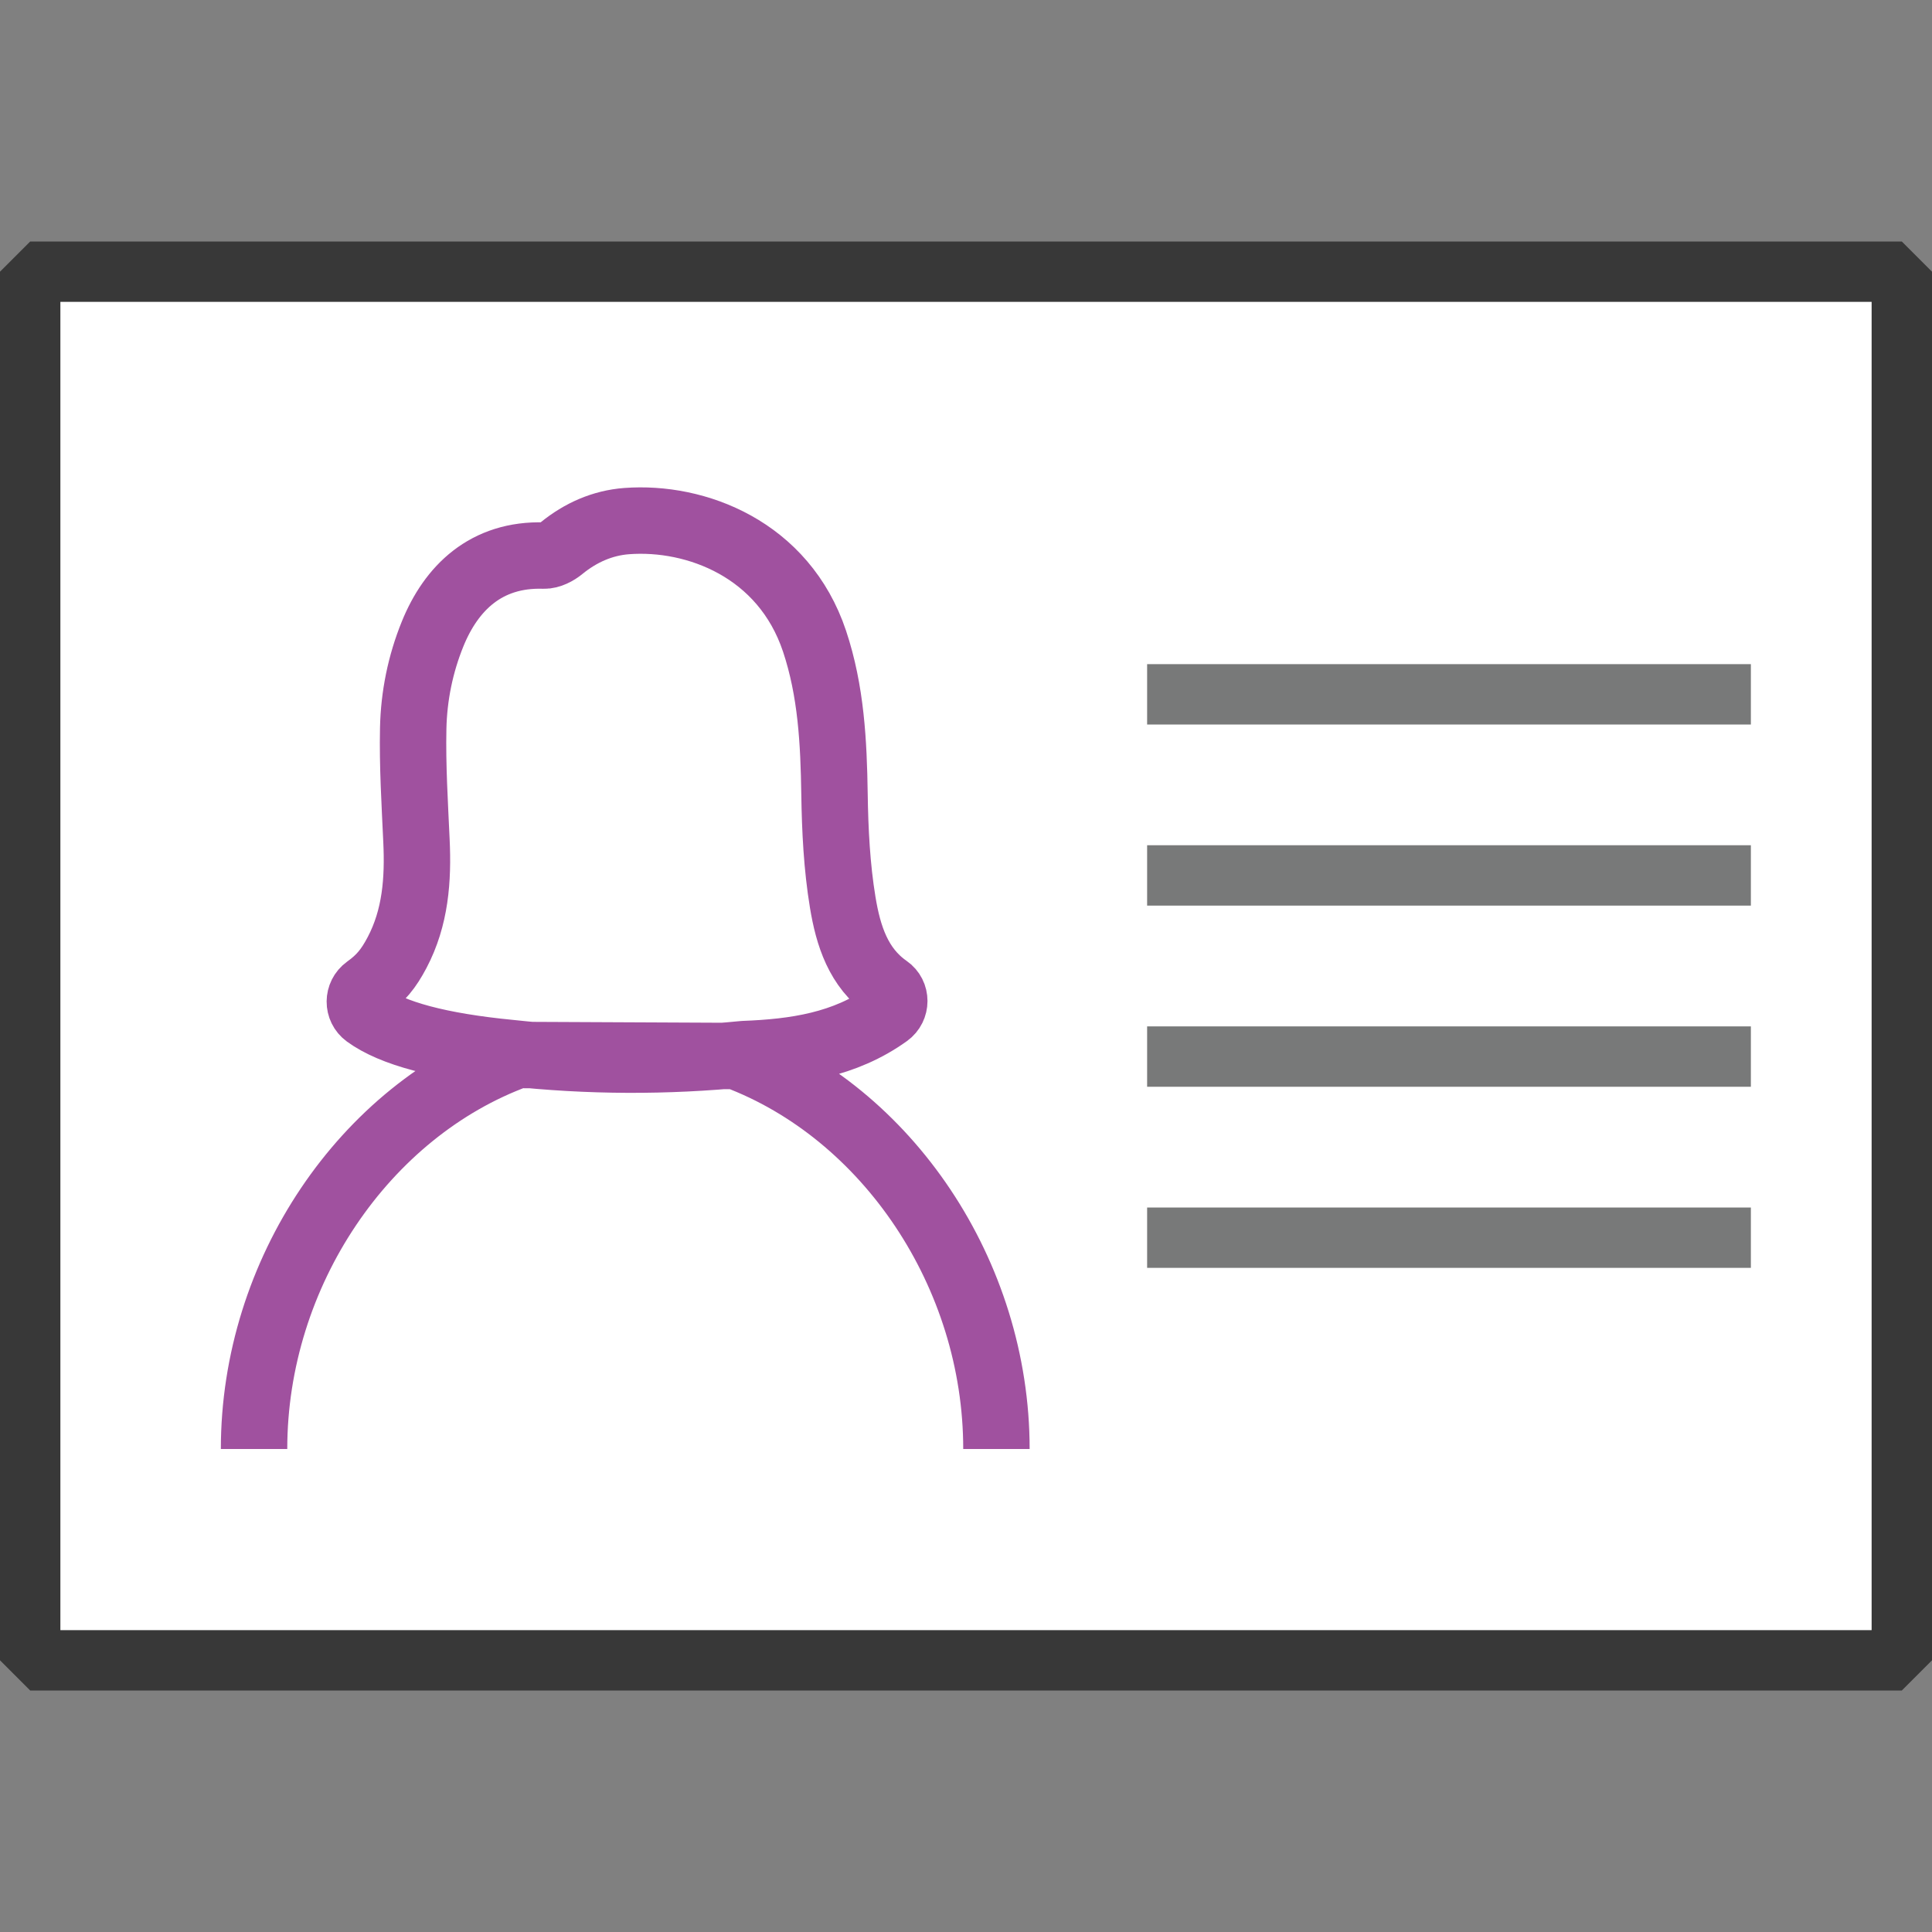 <?xml version="1.0" encoding="UTF-8"?>
<!DOCTYPE svg PUBLIC "-//W3C//DTD SVG 1.1//EN" "http://www.w3.org/Graphics/SVG/1.1/DTD/svg11.dtd">
<svg version="1.1" id="Layer_1" xmlns="http://www.w3.org/2000/svg" xmlns:xlink="http://www.w3.org/1999/xlink" x="0px" y="0px" width="32px" height="32px" viewBox="0 0 32 32" enable-background="new 0 0 32 32" xml:space="preserve">
  <rect x="0" y="0" width="32" height="32" fill="#808080" stroke="none"/>
  <g id="icon">
    <path d="M31.5,27.5H0.5V4.5h31V27.5z" fill="#FFFFFF" stroke="#383838" stroke-width="1" stroke-miterlimit="1"/>
    <path d="M19,11.5h10M19,14.5h10M19,17.5h10M19,20.5h10" fill="none" stroke="#787979" stroke-width="1" stroke-miterlimit="1"/>
    <path d="M4.208,24c0,-2.923,1.836,-5.605,4.359,-6.526l3.626,0.017c2.498,0.939,4.311,3.604,4.311,6.509M12.321,17.459c0.851,-0.032,1.671,-0.153,2.38,-0.662c0.148,-0.106,0.149,-0.329,-0.001,-0.432c-0.483,-0.335,-0.651,-0.867,-0.742,-1.42c-0.097,-0.588,-0.127,-1.192,-0.136,-1.789c-0.013,-0.861,-0.055,-1.71,-0.331,-2.537c-0.51,-1.525,-1.965,-2.074,-3.111,-1.988c-0.399,0.03,-0.763,0.19,-1.08,0.449c-0.079,0.065,-0.194,0.125,-0.29,0.122c-0.962,-0.031,-1.537,0.541,-1.844,1.296c-0.204,0.502,-0.311,1.031,-0.322,1.568c-0.013,0.62,0.026,1.241,0.054,1.861c0.03,0.642,-0.015,1.269,-0.321,1.85c-0.143,0.271,-0.273,0.43,-0.505,0.596c-0.148,0.107,-0.15,0.326,-0.002,0.434c0.428,0.311,1.216,0.521,2.382,0.634C9.75,17.583,11.039,17.586,12.321,17.459z" fill="#FFFFFF" stroke="#A0519F" stroke-width="1.1" stroke-miterlimit="1"/>
  </g>
</svg>
